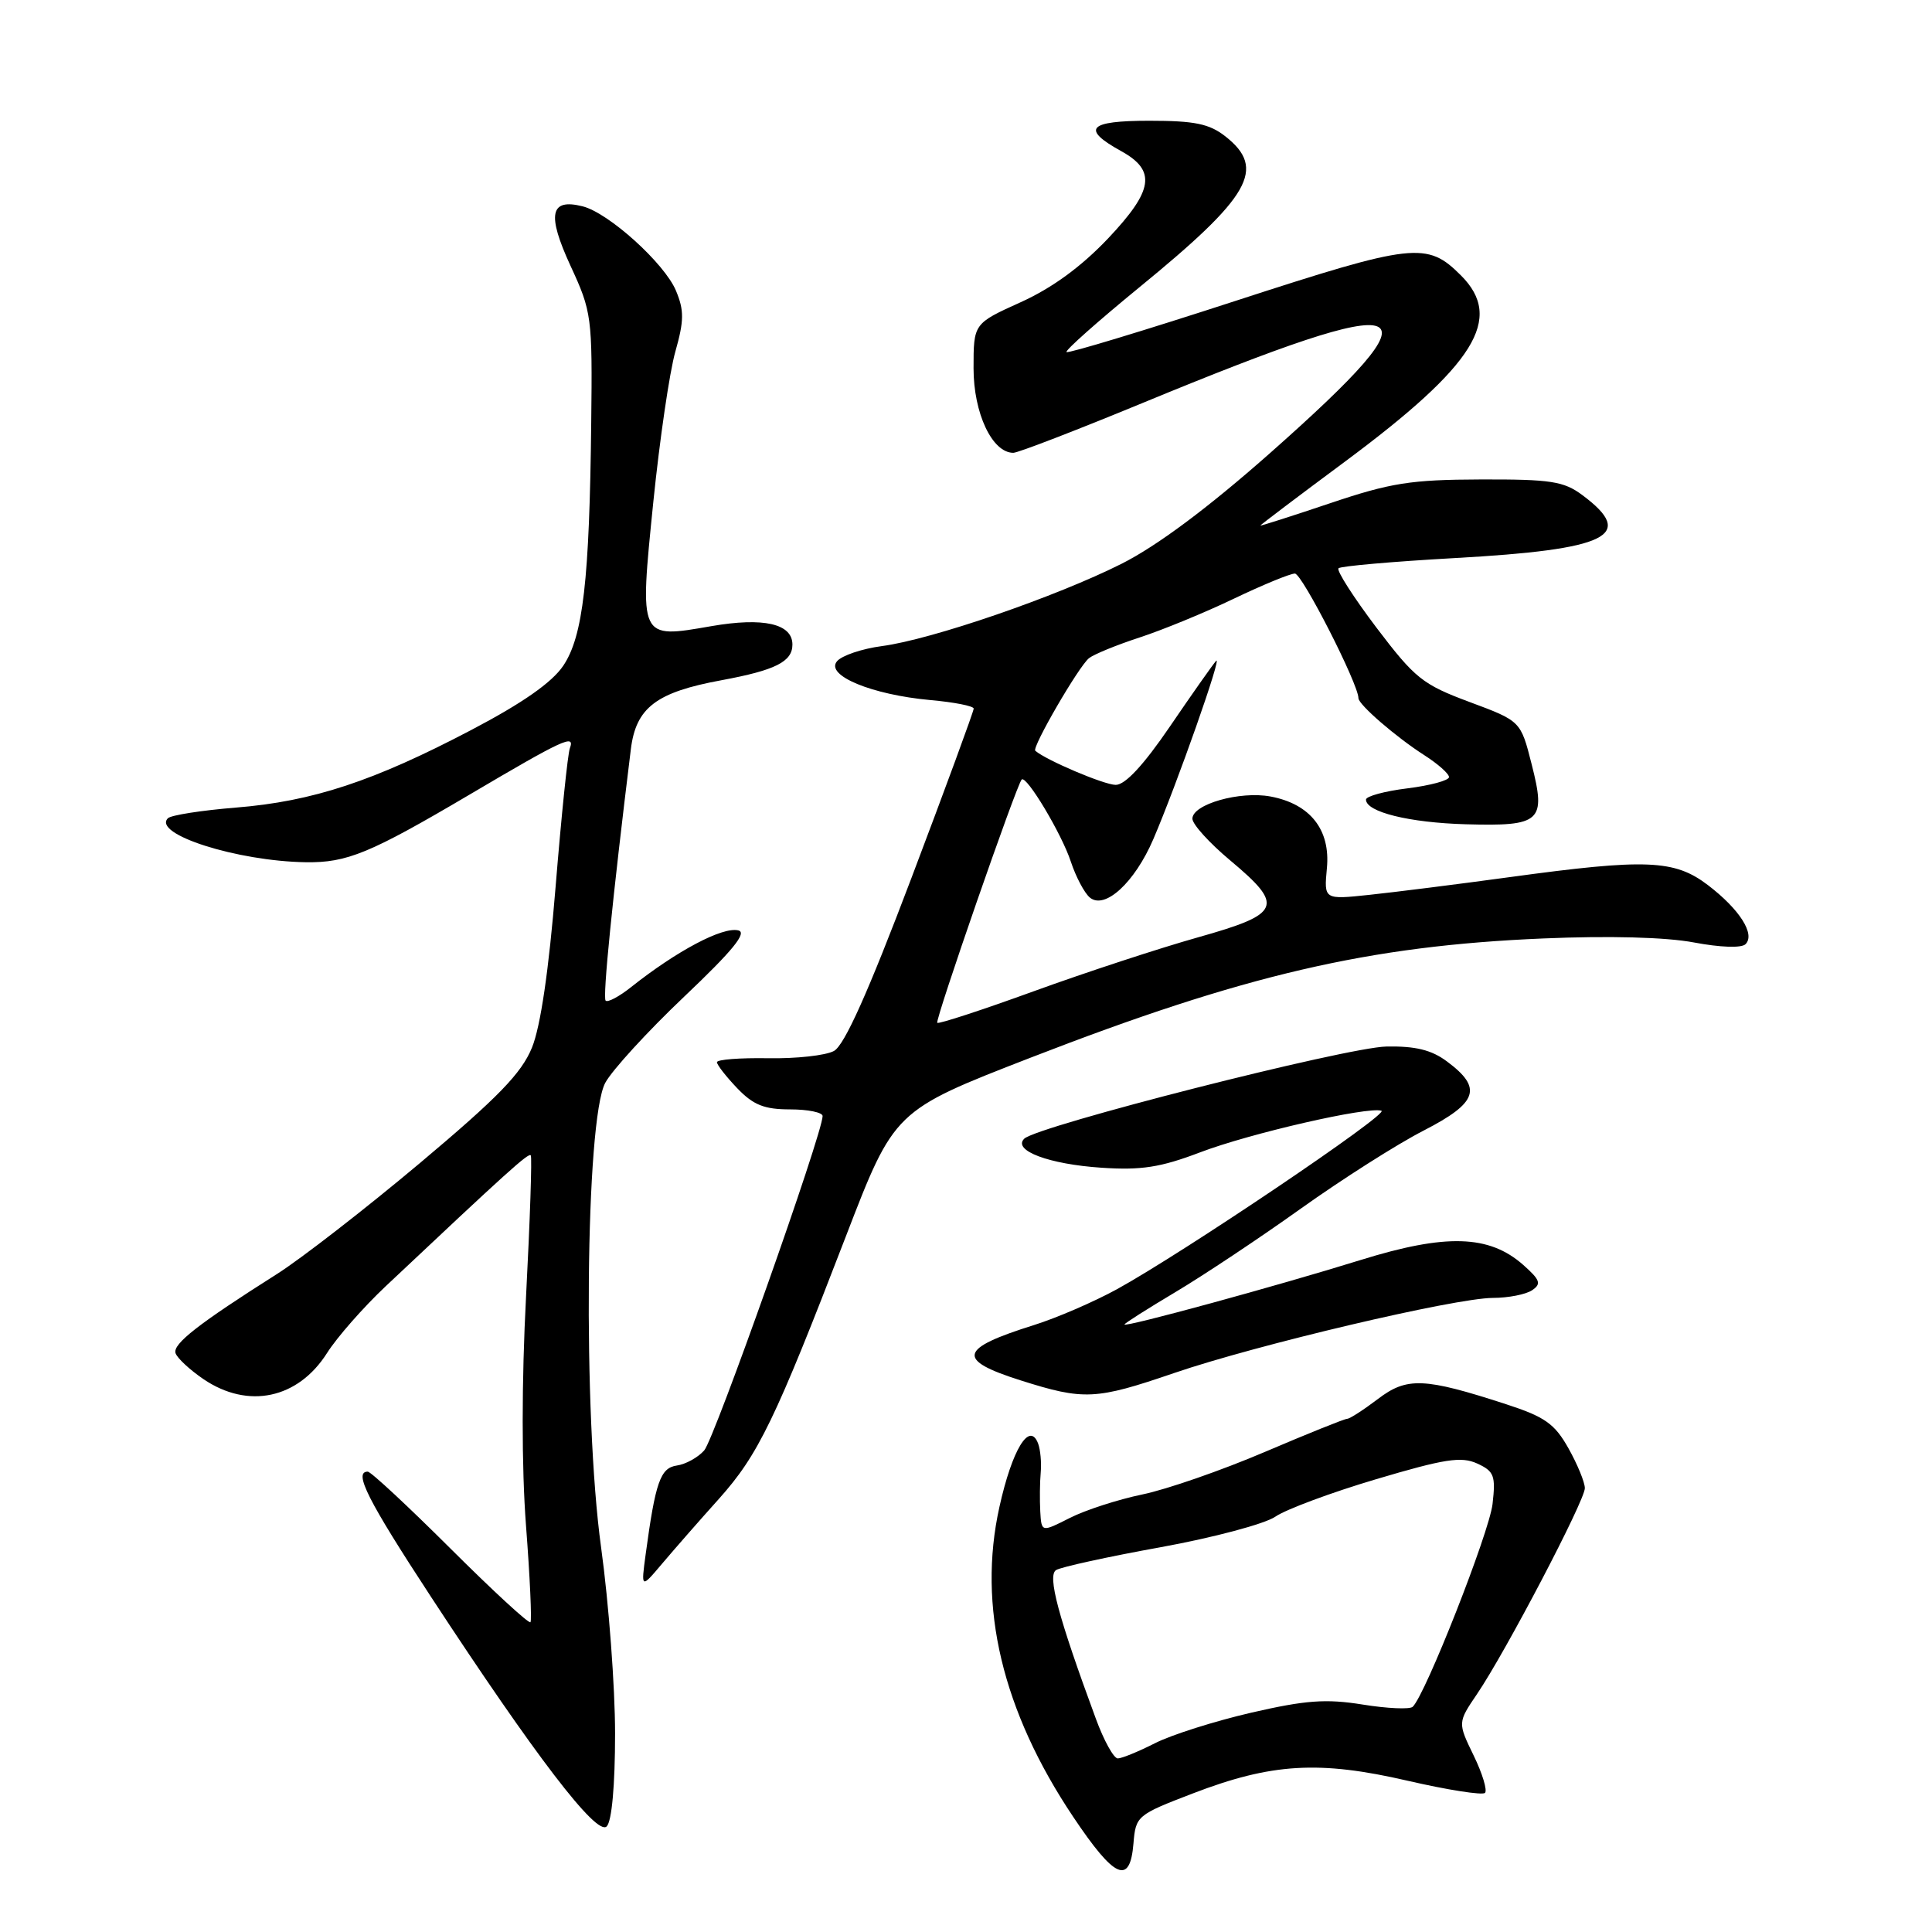 <?xml version="1.0" encoding="UTF-8" standalone="no"?>
<!DOCTYPE svg PUBLIC "-//W3C//DTD SVG 1.1//EN" "http://www.w3.org/Graphics/SVG/1.1/DTD/svg11.dtd" >
<svg xmlns="http://www.w3.org/2000/svg" xmlns:xlink="http://www.w3.org/1999/xlink" version="1.1" viewBox="0 0 256 256">
 <g >
 <path fill="currentColor"
d=" M 150.19 244.27 C 150.49 240.62 150.66 240.48 158.00 237.66 C 168.50 233.62 174.81 233.25 186.53 235.96 C 191.82 237.18 196.43 237.90 196.77 237.57 C 197.10 237.23 196.43 235.00 195.26 232.60 C 193.15 228.25 193.15 228.25 195.72 224.46 C 199.49 218.91 210.00 198.84 210.00 197.19 C 210.00 196.41 209.02 194.03 207.83 191.91 C 206.00 188.65 204.71 187.74 199.58 186.07 C 188.69 182.53 186.42 182.44 182.56 185.39 C 180.67 186.82 178.85 188.00 178.50 188.00 C 178.16 188.00 173.24 189.98 167.57 192.40 C 161.90 194.82 154.62 197.35 151.38 198.02 C 148.15 198.69 143.81 200.09 141.75 201.14 C 138.00 203.04 138.00 203.04 137.84 200.27 C 137.76 198.75 137.78 196.43 137.90 195.12 C 138.02 193.81 137.86 192.08 137.55 191.26 C 136.41 188.30 134.12 192.06 132.43 199.67 C 129.50 212.83 132.80 226.70 142.21 240.75 C 147.70 248.95 149.73 249.85 150.19 244.27 Z  M 81.50 229.70 C 81.50 223.54 80.67 212.45 79.65 205.05 C 77.22 187.44 77.57 148.38 80.20 143.48 C 81.09 141.82 85.79 136.68 90.66 132.06 C 97.11 125.94 99.05 123.56 97.82 123.28 C 95.73 122.78 89.67 126.00 83.63 130.79 C 82.05 132.05 80.53 132.86 80.25 132.59 C 79.84 132.17 81.14 119.18 83.59 99.28 C 84.27 93.76 86.95 91.72 95.62 90.13 C 102.74 88.81 105.00 87.68 105.00 85.41 C 105.00 82.64 101.16 81.77 94.25 82.97 C 84.65 84.64 84.72 84.79 86.57 66.49 C 87.41 58.25 88.72 49.28 89.49 46.58 C 90.65 42.48 90.66 41.13 89.57 38.52 C 88.06 34.90 80.65 28.20 77.20 27.34 C 72.88 26.25 72.45 28.39 75.59 35.21 C 78.41 41.31 78.50 41.94 78.34 56.00 C 78.11 76.90 77.26 84.32 74.63 88.22 C 73.13 90.44 69.23 93.17 62.46 96.72 C 49.51 103.52 41.40 106.20 31.25 107.01 C 26.71 107.38 22.66 108.01 22.25 108.42 C 20.15 110.52 31.41 114.11 40.51 114.25 C 45.99 114.33 49.01 113.08 62.22 105.29 C 74.64 97.96 76.23 97.22 75.51 99.14 C 75.23 99.89 74.38 108.15 73.62 117.50 C 72.72 128.55 71.63 136.01 70.49 138.81 C 69.10 142.22 66.01 145.40 55.62 154.13 C 48.40 160.19 39.88 166.80 36.69 168.82 C 26.33 175.38 22.86 178.08 23.26 179.30 C 23.48 179.96 25.15 181.51 26.97 182.75 C 32.88 186.75 39.48 185.35 43.33 179.29 C 44.65 177.20 48.15 173.22 51.11 170.43 C 67.23 155.25 70.04 152.71 70.33 153.09 C 70.51 153.31 70.23 161.68 69.71 171.67 C 69.11 183.08 69.11 194.42 69.70 202.17 C 70.22 208.95 70.48 214.70 70.29 214.95 C 70.09 215.20 65.33 210.81 59.70 205.20 C 54.07 199.59 49.14 195.00 48.73 195.00 C 46.81 195.00 48.71 198.76 57.11 211.59 C 70.92 232.68 79.07 243.33 80.39 242.01 C 81.07 241.33 81.50 236.56 81.50 229.70 Z  M 95.24 198.63 C 100.49 192.76 102.69 188.22 112.08 163.83 C 118.50 147.16 118.50 147.16 136.50 140.17 C 164.87 129.16 181.37 125.32 204.50 124.35 C 213.22 123.98 220.74 124.18 224.45 124.88 C 227.95 125.54 230.76 125.64 231.29 125.11 C 232.61 123.79 230.51 120.49 226.32 117.29 C 221.88 113.90 218.14 113.75 200.00 116.23 C 193.12 117.17 184.78 118.22 181.46 118.57 C 175.43 119.21 175.43 119.21 175.82 115.04 C 176.31 109.95 173.62 106.53 168.35 105.54 C 164.29 104.78 158.00 106.57 158.00 108.48 C 158.00 109.22 160.25 111.70 163.00 114.00 C 170.23 120.05 169.80 121.09 158.75 124.20 C 153.66 125.63 143.88 128.84 137.02 131.33 C 130.15 133.83 124.38 135.71 124.19 135.53 C 123.87 135.20 134.71 103.95 135.38 103.29 C 136.00 102.67 140.69 110.50 141.89 114.17 C 142.56 116.19 143.69 118.33 144.41 118.93 C 146.40 120.57 150.34 116.95 152.81 111.22 C 155.92 103.99 162.07 86.52 161.13 87.58 C 160.68 88.09 157.93 91.99 155.03 96.25 C 151.53 101.38 149.10 104.00 147.84 104.00 C 146.31 104.00 138.62 100.73 137.18 99.48 C 136.70 99.05 142.94 88.29 144.30 87.21 C 144.96 86.69 147.97 85.46 151.00 84.47 C 154.03 83.48 159.64 81.18 163.47 79.34 C 167.31 77.50 170.96 76.00 171.58 76.00 C 172.53 76.00 180.00 90.65 180.00 92.51 C 180.00 93.36 184.98 97.67 188.75 100.08 C 190.54 101.23 192.00 102.52 192.00 102.97 C 192.00 103.41 189.53 104.08 186.50 104.46 C 183.47 104.83 181.00 105.51 181.00 105.95 C 181.00 107.59 186.72 109.01 194.23 109.22 C 204.20 109.50 204.89 108.87 202.95 101.26 C 201.50 95.54 201.50 95.54 194.73 93.02 C 188.50 90.70 187.50 89.90 182.39 83.17 C 179.34 79.13 177.07 75.59 177.36 75.30 C 177.65 75.01 184.56 74.41 192.71 73.95 C 213.12 72.82 216.87 70.97 209.68 65.61 C 207.21 63.77 205.50 63.50 196.18 63.53 C 186.93 63.56 184.26 63.98 176.25 66.68 C 171.16 68.39 167.00 69.72 167.00 69.64 C 167.00 69.56 172.06 65.73 178.25 61.14 C 195.47 48.35 199.30 42.21 193.59 36.50 C 189.08 31.99 187.36 32.18 163.71 39.87 C 151.60 43.81 141.52 46.86 141.32 46.65 C 141.11 46.44 145.43 42.61 150.91 38.12 C 165.74 26.00 167.82 22.36 162.37 18.07 C 160.24 16.40 158.30 16.00 152.28 16.00 C 144.19 16.00 143.21 17.07 148.57 20.03 C 153.24 22.61 152.84 25.23 146.83 31.59 C 143.28 35.33 139.45 38.14 135.26 40.04 C 129.00 42.87 129.00 42.87 129.00 48.80 C 129.00 54.76 131.47 60.00 134.27 60.00 C 134.89 60.00 142.62 57.02 151.44 53.38 C 188.45 38.10 191.64 39.39 168.17 60.14 C 160.04 67.32 153.32 72.33 148.64 74.69 C 139.97 79.06 123.46 84.74 116.86 85.61 C 114.21 85.96 111.52 86.87 110.90 87.63 C 109.34 89.50 115.51 92.05 123.25 92.76 C 126.41 93.04 129.01 93.55 129.02 93.89 C 129.03 94.22 125.32 104.33 120.77 116.34 C 115.01 131.55 111.89 138.51 110.50 139.26 C 109.40 139.86 105.46 140.29 101.75 140.22 C 98.04 140.16 95.00 140.39 95.00 140.75 C 95.00 141.10 96.21 142.65 97.69 144.20 C 99.82 146.42 101.27 147.00 104.69 147.00 C 107.06 147.00 109.00 147.40 109.00 147.88 C 109.00 150.17 94.65 190.70 93.31 192.19 C 92.48 193.13 90.84 194.03 89.68 194.19 C 87.50 194.51 86.85 196.36 85.55 205.98 C 84.94 210.50 84.94 210.50 87.72 207.21 C 89.25 205.40 92.63 201.53 95.24 198.63 Z  M 155.56 181.94 C 166.50 178.19 192.75 172.01 197.80 171.98 C 199.84 171.98 202.18 171.52 203.00 170.97 C 204.27 170.12 204.09 169.61 201.84 167.61 C 197.33 163.62 191.60 163.44 180.28 166.96 C 169.21 170.40 149.00 175.92 149.00 175.50 C 149.00 175.35 152.04 173.42 155.75 171.21 C 159.46 169.00 166.95 164.02 172.39 160.13 C 177.83 156.25 185.15 151.59 188.67 149.79 C 195.84 146.10 196.48 144.17 191.72 140.64 C 189.69 139.12 187.55 138.60 183.72 138.67 C 178.41 138.77 137.39 149.21 135.71 150.89 C 134.15 152.45 139.00 154.27 145.96 154.73 C 151.22 155.08 153.77 154.69 159.00 152.70 C 165.63 150.17 181.27 146.59 183.05 147.18 C 184.14 147.55 156.72 166.04 148.00 170.83 C 144.97 172.49 140.03 174.63 137.00 175.58 C 127.02 178.71 126.67 180.19 135.25 182.91 C 143.64 185.57 145.19 185.49 155.56 181.94 Z  M 145.21 227.75 C 140.20 214.17 138.76 208.77 139.94 208.04 C 140.58 207.64 146.83 206.27 153.81 205.01 C 160.79 203.74 167.62 201.92 169.00 200.96 C 170.38 200.01 176.38 197.77 182.35 196.00 C 191.40 193.31 193.62 192.96 195.73 193.92 C 197.98 194.95 198.20 195.53 197.77 199.29 C 197.33 203.08 188.89 224.54 187.19 226.16 C 186.81 226.52 183.82 226.39 180.55 225.86 C 175.69 225.08 173.00 225.28 165.79 226.94 C 160.95 228.06 155.20 229.88 153.03 230.99 C 150.86 232.09 148.64 233.00 148.11 233.00 C 147.58 233.00 146.27 230.64 145.21 227.75 Z "/>
</g>
</svg>